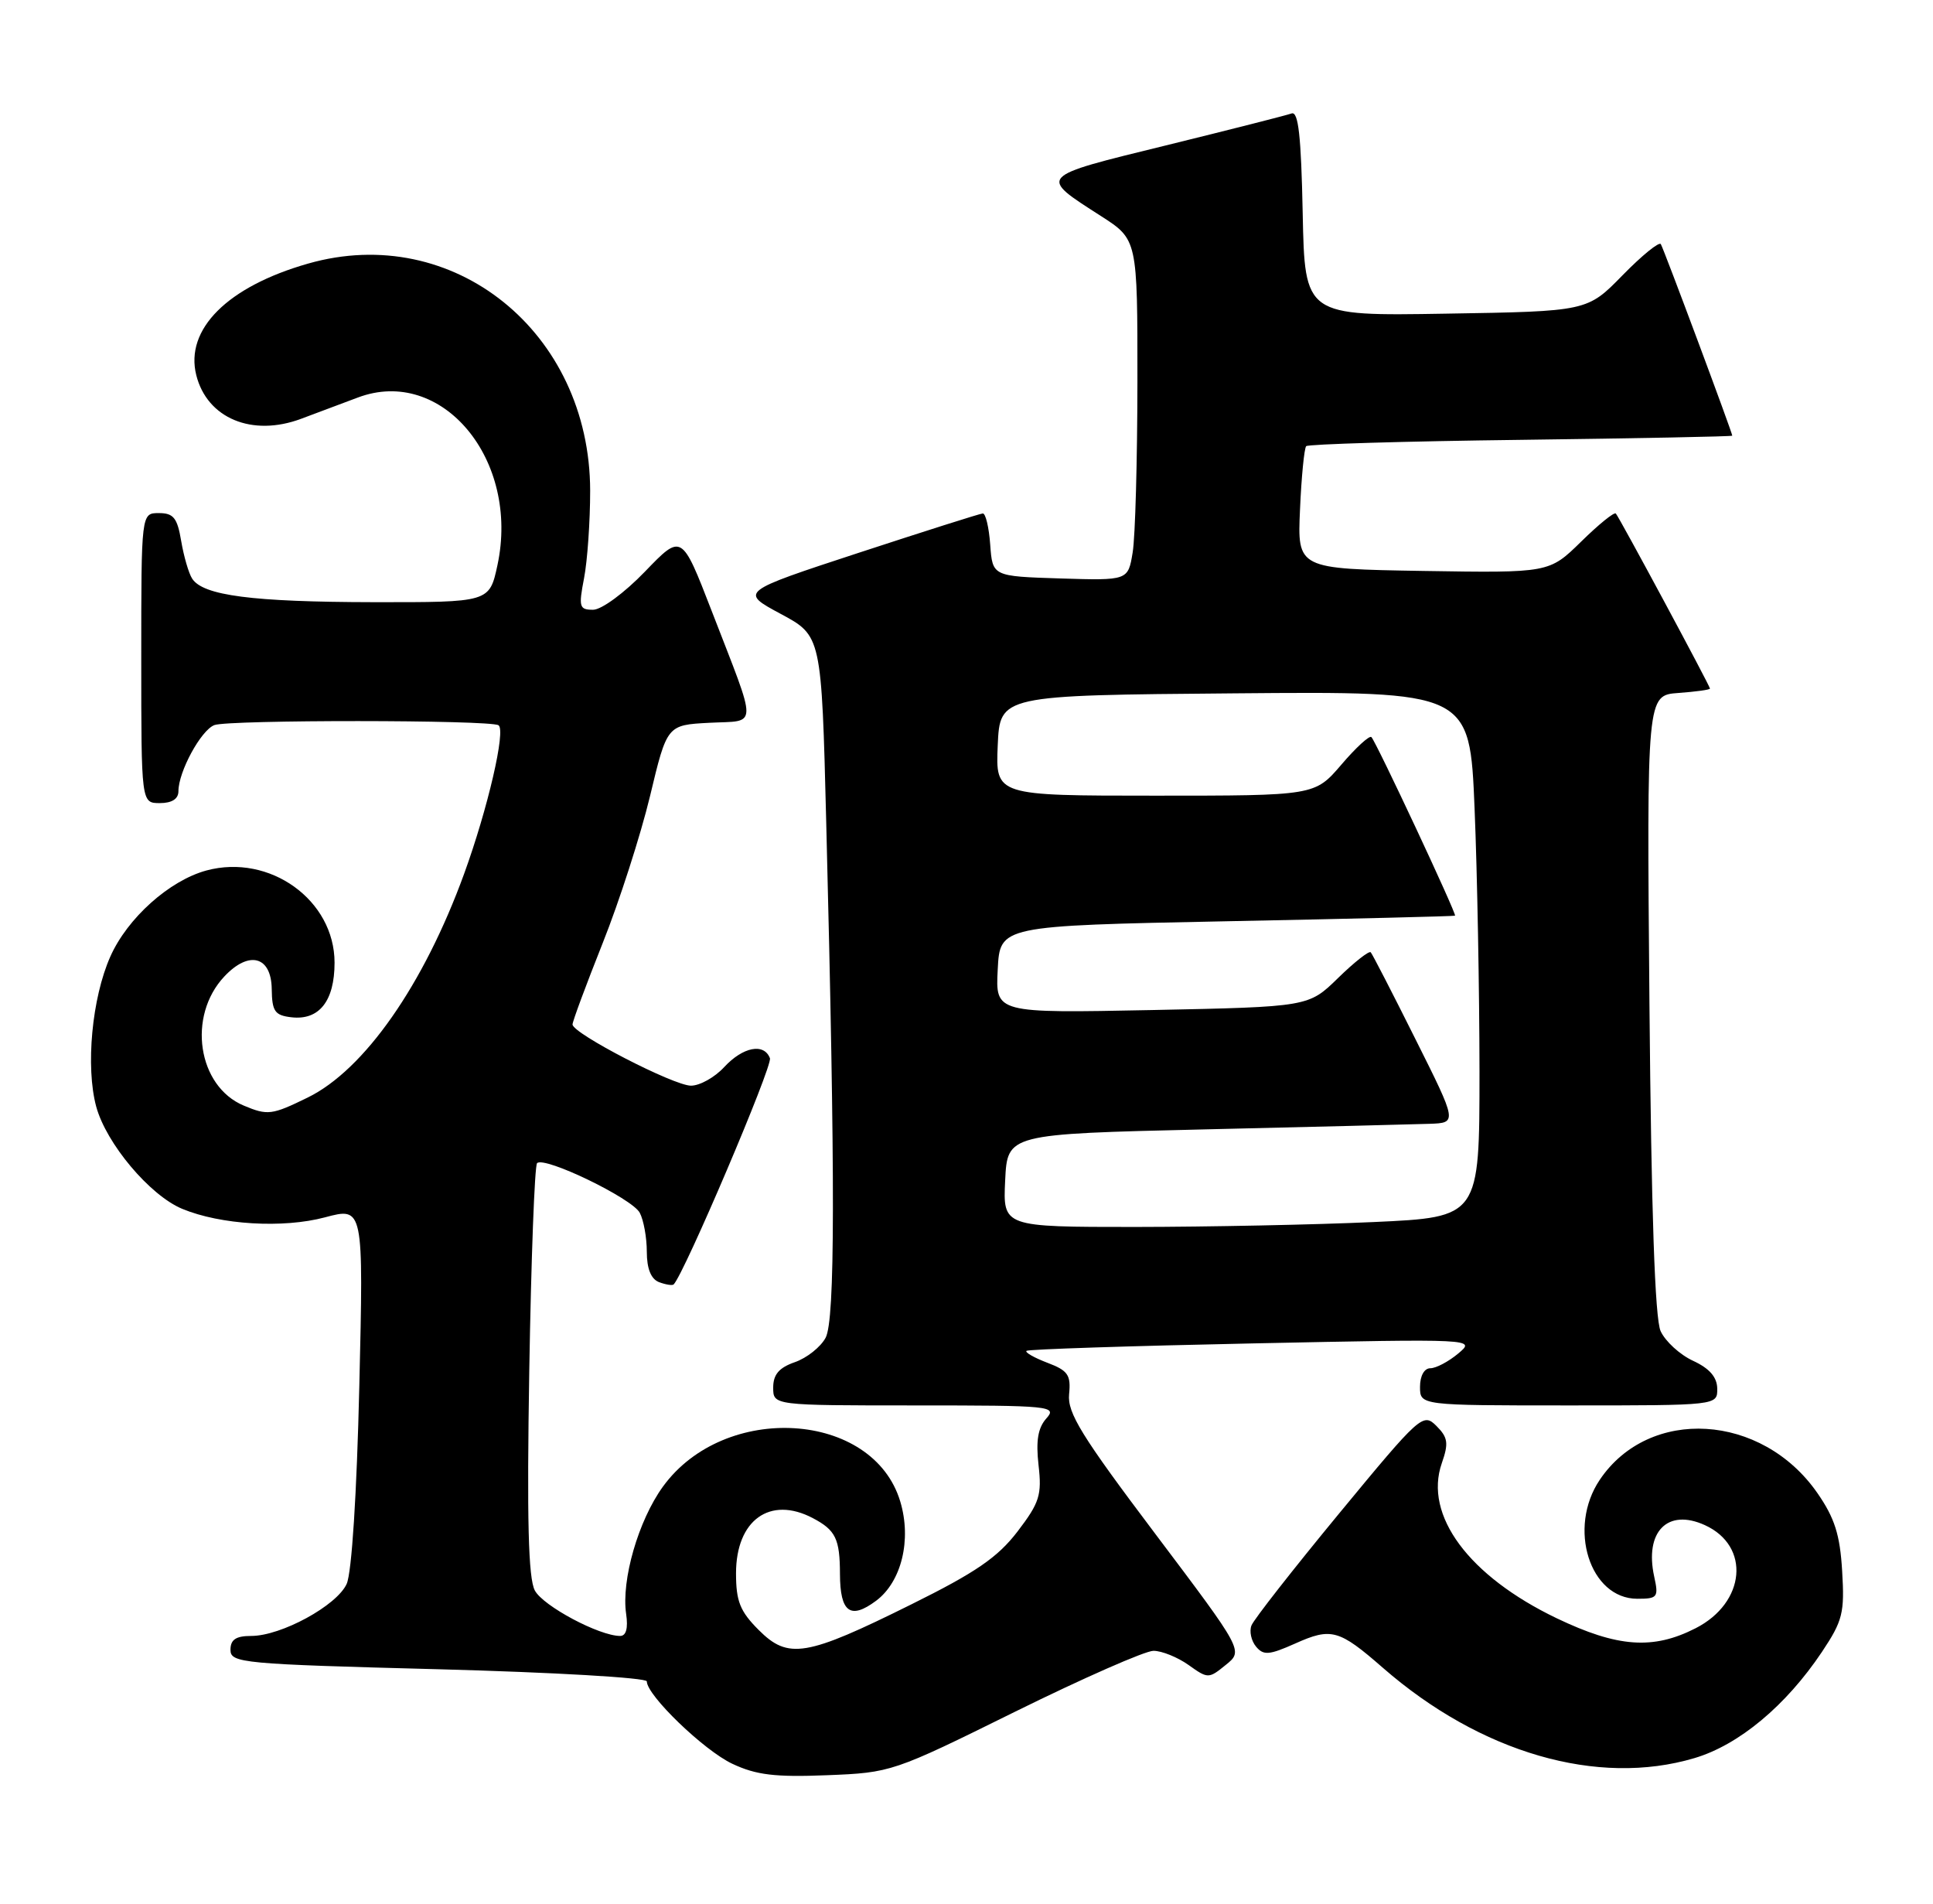 <?xml version="1.0" encoding="UTF-8" standalone="no"?>
<!DOCTYPE svg PUBLIC "-//W3C//DTD SVG 1.1//EN" "http://www.w3.org/Graphics/SVG/1.1/DTD/svg11.dtd" >
<svg xmlns="http://www.w3.org/2000/svg" xmlns:xlink="http://www.w3.org/1999/xlink" version="1.1" viewBox="0 0 260 256">
 <g >
 <path fill="currentColor"
d=" M 136.53 230.19 C 145.65 225.69 154.03 222.00 155.15 222.00 C 156.27 222.00 158.39 222.86 159.86 223.90 C 162.48 225.77 162.57 225.77 164.88 223.89 C 167.24 221.99 167.24 221.99 155.37 206.24 C 145.47 193.11 143.55 190.00 143.80 187.49 C 144.06 184.90 143.65 184.31 140.87 183.26 C 139.09 182.58 137.83 181.86 138.07 181.66 C 138.30 181.45 152.00 181.00 168.50 180.66 C 198.50 180.04 198.50 180.04 196.14 182.02 C 194.84 183.11 193.15 184.00 192.39 184.00 C 191.57 184.00 191.00 185.03 191.00 186.50 C 191.00 189.00 191.00 189.00 211.00 189.00 C 231.00 189.00 231.00 189.00 230.98 186.75 C 230.96 185.20 229.95 184.03 227.73 183.00 C 225.95 182.18 223.99 180.38 223.36 179.00 C 222.60 177.31 222.11 163.10 221.86 135.00 C 221.50 93.50 221.50 93.50 225.75 93.19 C 228.09 93.02 230.00 92.76 230.00 92.60 C 230.00 92.24 217.85 69.65 217.34 69.06 C 217.13 68.82 215.03 70.52 212.67 72.84 C 208.37 77.05 208.37 77.05 191.44 76.78 C 174.50 76.50 174.50 76.50 174.86 68.50 C 175.05 64.10 175.43 60.27 175.69 60.00 C 175.95 59.73 188.95 59.34 204.58 59.15 C 220.21 58.95 233.00 58.70 233.00 58.59 C 233.00 58.18 223.79 33.48 223.39 32.83 C 223.17 32.47 220.85 34.35 218.24 37.02 C 213.50 41.87 213.50 41.87 194.50 42.18 C 175.50 42.50 175.50 42.50 175.22 28.65 C 175.01 18.27 174.64 14.92 173.72 15.26 C 173.05 15.50 165.43 17.44 156.80 19.56 C 139.46 23.81 139.63 23.63 148.08 29.05 C 153.00 32.21 153.00 32.21 152.99 51.35 C 152.98 61.88 152.70 72.20 152.35 74.29 C 151.73 78.07 151.73 78.07 142.61 77.79 C 133.50 77.50 133.50 77.50 133.19 73.25 C 133.02 70.91 132.57 69.02 132.19 69.05 C 131.81 69.07 124.30 71.46 115.50 74.34 C 99.50 79.59 99.50 79.59 105.00 82.55 C 110.50 85.50 110.50 85.50 111.13 110.50 C 112.36 158.97 112.33 177.51 111.05 179.90 C 110.39 181.14 108.53 182.62 106.92 183.18 C 104.79 183.92 104.00 184.84 104.00 186.60 C 104.00 189.00 104.00 189.00 123.15 189.00 C 141.33 189.00 142.23 189.09 140.74 190.75 C 139.61 192.02 139.32 193.75 139.69 197.03 C 140.15 201.05 139.83 202.07 136.86 205.96 C 134.19 209.44 131.25 211.46 122.57 215.76 C 108.41 222.79 106.03 223.18 102.05 219.20 C 99.54 216.69 99.00 215.34 99.00 211.58 C 99.00 204.42 103.57 201.13 109.32 204.15 C 112.40 205.77 112.97 206.93 112.98 211.69 C 113.00 216.83 114.38 217.85 117.84 215.27 C 121.26 212.72 122.64 207.07 121.09 201.92 C 117.44 189.74 97.45 188.49 89.16 199.93 C 85.86 204.49 83.55 212.49 84.22 217.04 C 84.50 218.97 84.22 220.00 83.41 220.00 C 80.61 220.00 73.06 215.98 71.94 213.89 C 71.06 212.25 70.86 204.40 71.19 184.34 C 71.44 169.32 71.91 156.76 72.24 156.42 C 73.22 155.45 85.01 161.15 86.05 163.09 C 86.57 164.07 87.00 166.42 87.00 168.33 C 87.00 170.61 87.56 172.00 88.64 172.42 C 89.55 172.76 90.43 172.90 90.61 172.73 C 92.03 171.30 103.95 143.32 103.56 142.31 C 102.77 140.23 99.93 140.78 97.41 143.50 C 96.14 144.88 94.13 146.00 92.94 146.00 C 90.62 146.00 77.02 138.98 77.01 137.77 C 77.00 137.37 78.83 132.45 81.06 126.84 C 83.30 121.23 86.16 112.33 87.43 107.07 C 89.72 97.50 89.72 97.50 95.41 97.20 C 102.02 96.85 101.99 98.37 95.71 82.12 C 91.69 71.74 91.69 71.74 86.75 76.87 C 83.98 79.74 80.91 82.00 79.77 82.00 C 77.92 82.00 77.81 81.63 78.56 77.75 C 79.01 75.41 79.38 70.12 79.38 65.99 C 79.35 44.65 60.98 29.86 41.43 35.45 C 30.60 38.54 24.85 44.28 26.40 50.45 C 27.86 56.26 33.92 58.78 40.50 56.32 C 42.70 55.50 46.13 54.21 48.13 53.46 C 59.44 49.20 69.95 61.82 66.91 76.00 C 65.83 81.00 65.83 81.00 50.17 80.98 C 33.94 80.95 27.32 80.09 25.85 77.82 C 25.38 77.10 24.72 74.81 24.37 72.75 C 23.85 69.65 23.34 69.00 21.37 69.00 C 19.00 69.00 19.00 69.00 19.00 88.50 C 19.00 108.00 19.00 108.00 21.50 108.00 C 23.12 108.00 24.00 107.44 24.00 106.40 C 24.00 103.78 27.03 98.20 28.83 97.51 C 30.72 96.78 65.86 96.80 67.05 97.53 C 68.07 98.16 65.62 108.72 62.43 117.50 C 56.99 132.45 49.00 143.88 41.38 147.60 C 36.58 149.95 36.00 150.03 32.79 148.68 C 26.58 146.09 25.16 136.65 30.17 131.32 C 33.49 127.78 36.49 128.58 36.55 133.00 C 36.59 136.00 36.96 136.54 39.17 136.80 C 42.92 137.25 45.00 134.63 45.00 129.46 C 45.00 121.04 36.28 114.77 27.77 117.06 C 22.78 118.41 17.12 123.48 14.83 128.66 C 12.36 134.23 11.50 143.47 12.94 148.81 C 14.29 153.78 20.14 160.74 24.50 162.56 C 29.67 164.71 38.06 165.21 43.70 163.71 C 48.90 162.32 48.90 162.32 48.33 186.41 C 47.99 200.92 47.31 211.49 46.63 213.00 C 45.31 215.92 37.82 220.00 33.79 220.00 C 31.73 220.00 31.00 220.49 31.00 221.87 C 31.00 223.64 32.56 223.79 59.00 224.48 C 74.40 224.89 87.00 225.62 87.00 226.11 C 87.00 227.99 94.69 235.40 98.50 237.19 C 101.70 238.70 104.25 239.01 111.22 238.73 C 119.86 238.39 120.11 238.31 136.53 230.19 Z  M 227.91 236.43 C 233.89 234.66 240.22 229.38 245.06 222.15 C 247.86 217.95 248.12 216.90 247.78 211.27 C 247.49 206.37 246.77 204.13 244.44 200.77 C 236.98 190.04 221.84 189.12 215.18 199.00 C 210.82 205.47 213.83 215.00 220.23 215.00 C 222.96 215.00 223.11 214.80 222.50 212.02 C 221.18 205.98 224.30 202.81 229.32 205.10 C 235.49 207.91 234.80 215.53 228.08 218.96 C 222.34 221.89 217.58 221.54 209.38 217.62 C 197.55 211.94 191.49 203.77 193.93 196.77 C 194.87 194.08 194.76 193.31 193.20 191.75 C 191.41 189.97 191.03 190.31 180.12 203.53 C 173.94 211.02 168.63 217.80 168.33 218.59 C 168.02 219.38 168.30 220.66 168.95 221.44 C 169.95 222.64 170.71 222.58 174.21 221.02 C 179.07 218.84 180.10 219.13 186.00 224.28 C 199.13 235.73 214.89 240.30 227.91 236.43 Z  M 135.20 158.75 C 135.50 152.50 135.50 152.50 162.00 151.88 C 176.57 151.54 190.19 151.20 192.26 151.13 C 196.02 151.00 196.02 151.00 190.39 139.75 C 187.30 133.56 184.59 128.30 184.37 128.06 C 184.15 127.83 182.17 129.38 179.98 131.52 C 176.01 135.40 176.01 135.40 154.95 135.83 C 133.89 136.25 133.89 136.25 134.20 130.38 C 134.50 124.50 134.50 124.50 165.00 123.89 C 181.78 123.56 195.60 123.22 195.71 123.14 C 195.97 122.97 185.11 99.77 184.46 99.12 C 184.20 98.87 182.38 100.53 180.42 102.83 C 176.84 107.00 176.84 107.00 155.38 107.00 C 133.91 107.00 133.91 107.00 134.20 100.25 C 134.50 93.50 134.50 93.50 166.09 93.24 C 197.69 92.97 197.69 92.97 198.34 108.74 C 198.70 117.41 198.99 133.32 199.00 144.09 C 199.00 163.69 199.00 163.69 184.75 164.34 C 176.91 164.70 162.49 164.99 152.70 165.00 C 134.90 165.00 134.90 165.00 135.20 158.75 Z "/>
</g>
</svg>